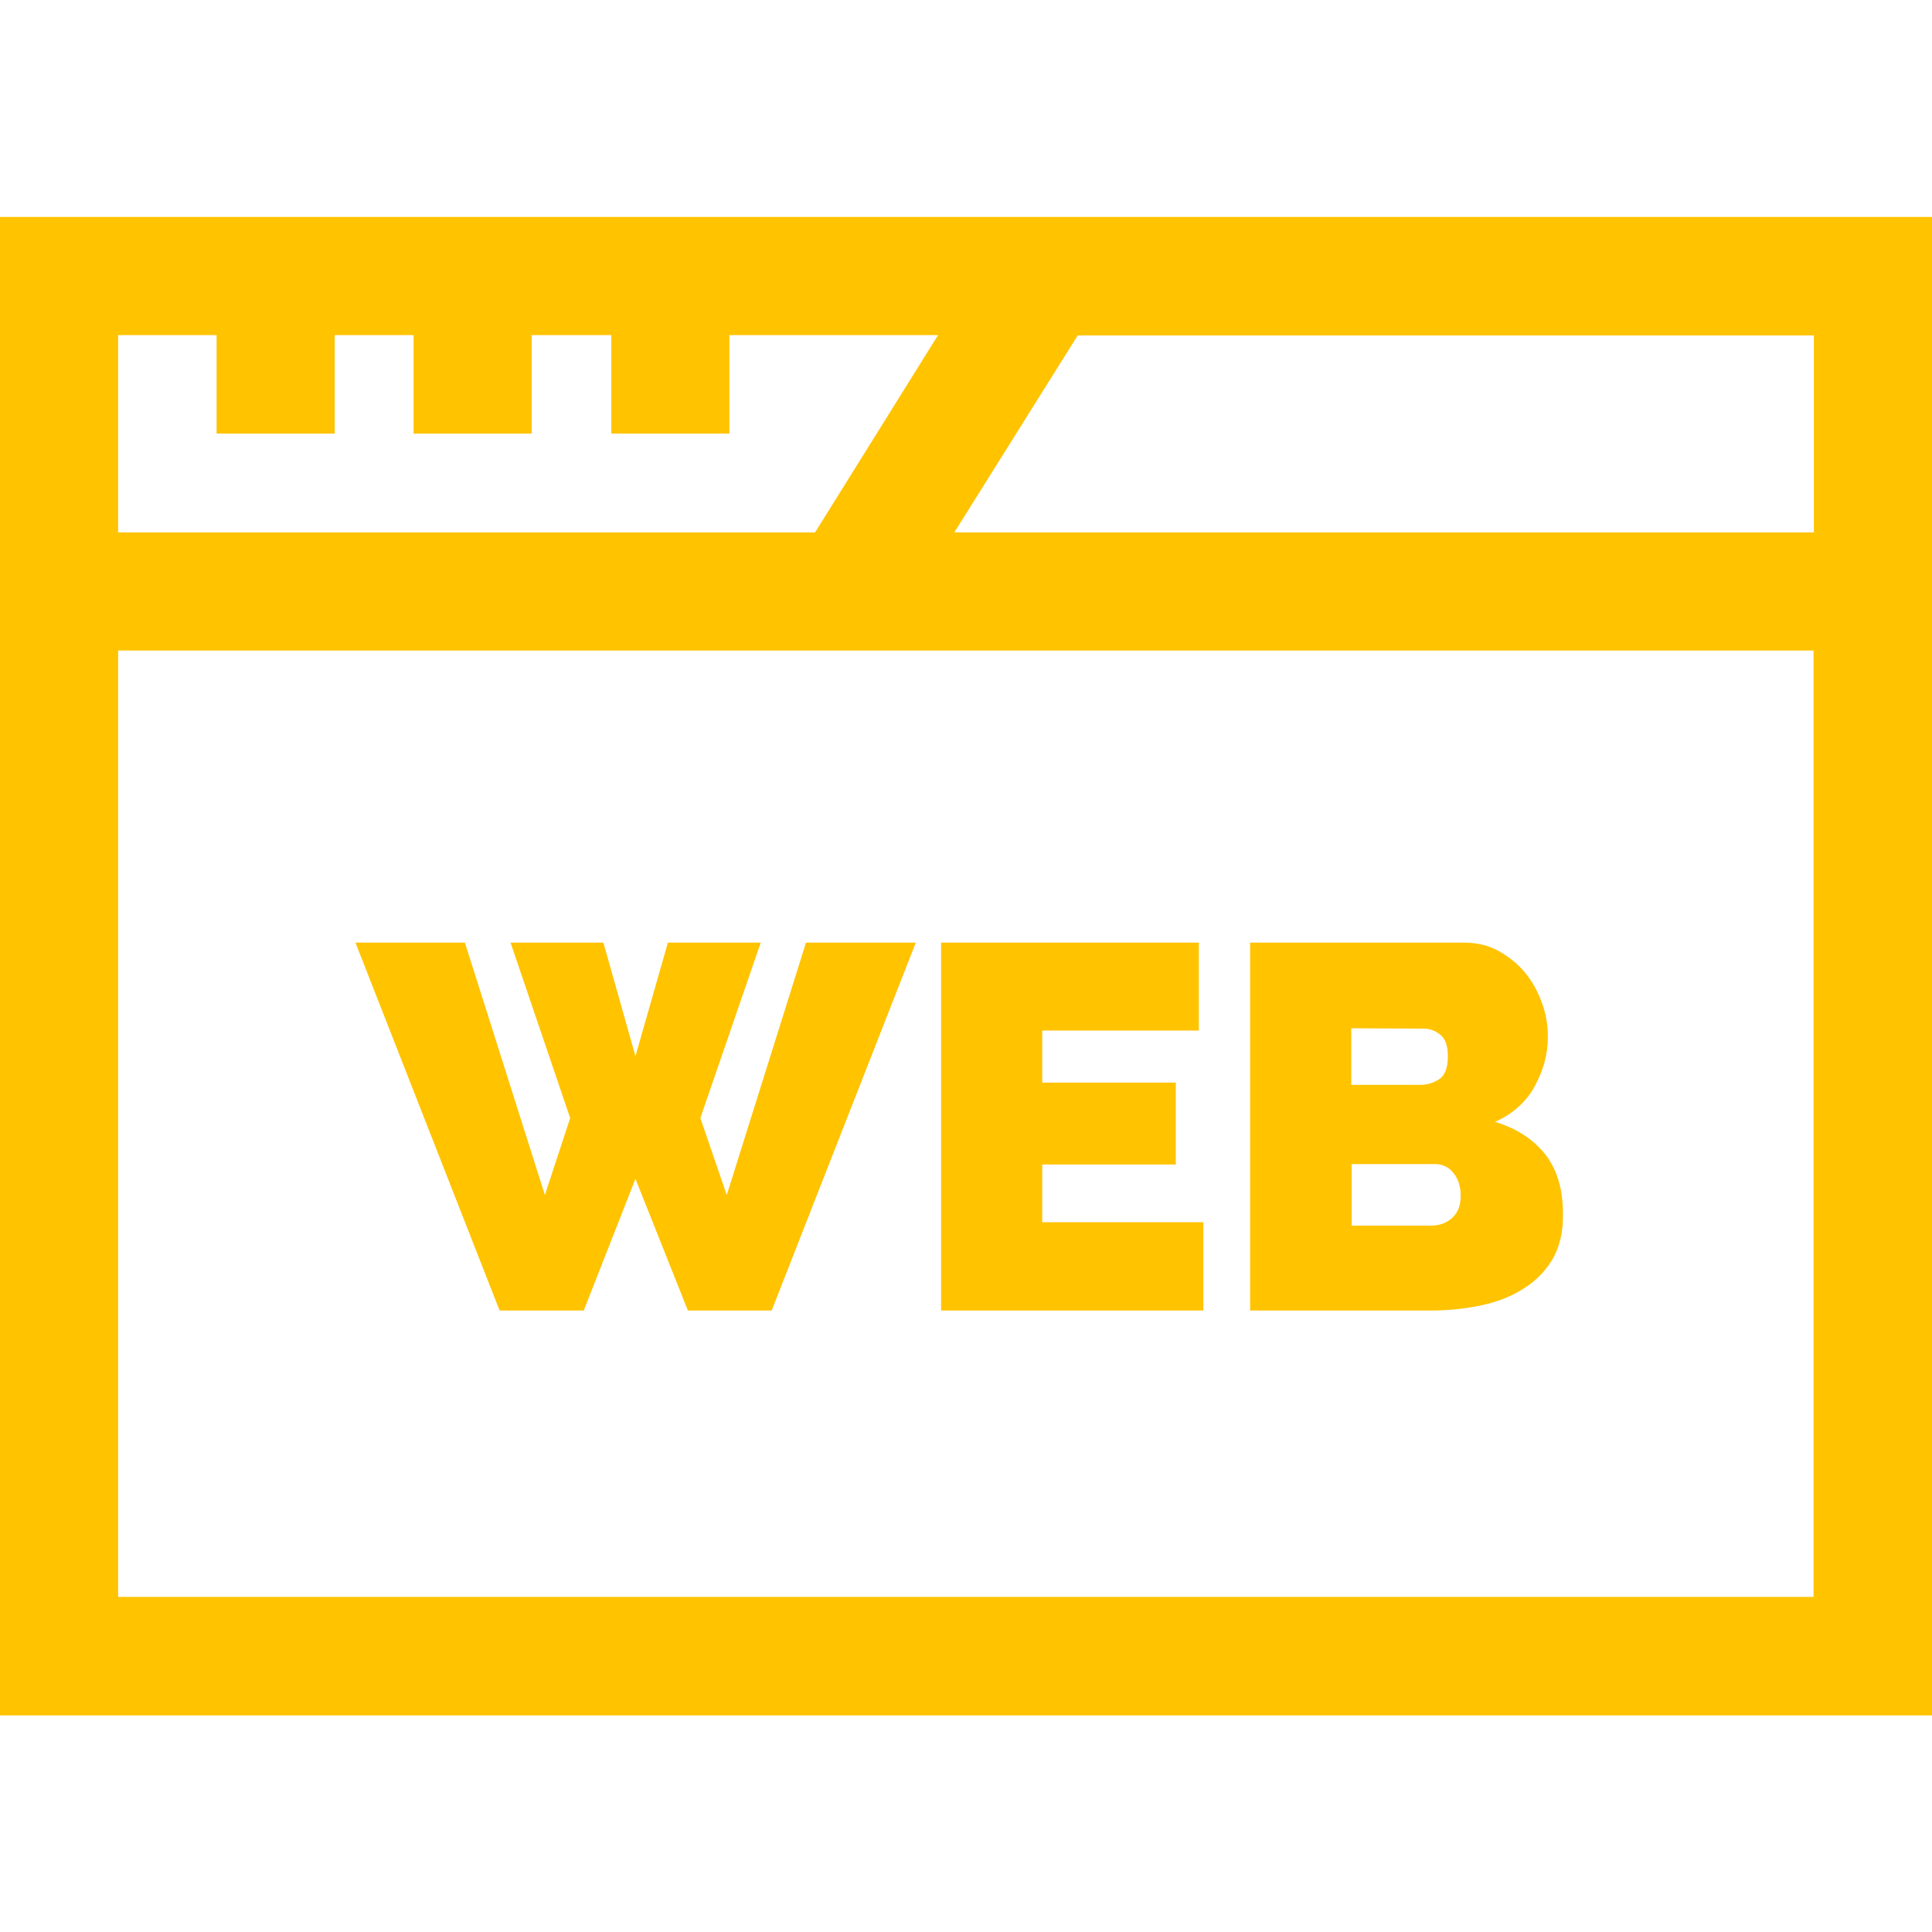 <?xml version="1.0" encoding="utf-8"?>
<!-- Generator: Adobe Illustrator 22.0.1, SVG Export Plug-In . SVG Version: 6.00 Build 0)  -->
<svg version="1.1" id="Layer_1" xmlns="http://www.w3.org/2000/svg" xmlns:xlink="http://www.w3.org/1999/xlink" x="0px" y="0px"
	 viewBox="0 0 512 512" style="enable-background:new 0 0 512 512;" xml:space="preserve">
<style type="text/css">
	.st0{fill:#FFC300;}
</style>
<g>
	<g>
		<polygon class="st0" points="213.6,249.8 192.6,316.7 185.6,296.3 201.6,249.8 177,249.8 168.4,279.9 159.9,249.8 135.3,249.8 
			151.1,296.3 144.4,316.7 123.2,249.8 94.2,249.8 132.4,347.3 154.7,347.3 168.4,312.4 182.3,347.3 204.5,347.3 242.7,249.8 		"/>
	</g>
</g>
<g>
	<g>
		<polygon class="st0" points="276.2,323.9 276.2,308.6 311.6,308.6 311.6,286.9 276.2,286.9 276.2,273.1 317.7,273.1 317.7,249.8 
			249.4,249.8 249.4,347.3 318.9,347.3 318.9,323.9 		"/>
	</g>
</g>
<g>
	<g>
		<path class="st0" d="M409.5,305.9c-3.3-4.1-7.7-6.9-13.3-8.6c4.7-2.1,8.2-5.2,10.5-9.4c2.3-4.2,3.5-8.5,3.5-13.1
			c0-3.1-0.5-6.2-1.6-9.1c-1.1-3-2.5-5.6-4.5-8c-1.9-2.3-4.3-4.2-7-5.7c-2.7-1.5-5.8-2.2-9.2-2.2h-56.6v97.5h47.9
			c4.8,0,9.3-0.5,13.5-1.4s8-2.4,11.2-4.5c3.2-2,5.7-4.6,7.6-7.8c1.8-3.2,2.7-6.9,2.7-11.3C414.3,315.4,412.7,310,409.5,305.9z
			 M377.3,272.6c1.7,0,3.2,0.6,4.5,1.7c1.3,1.1,1.9,3,1.9,5.7c0,3-0.8,5-2.3,6c-1.5,1-3.2,1.5-5,1.5h-18.3v-15L377.3,272.6
			L377.3,272.6z M384.9,322.7c-1.5,1.4-3.4,2.1-5.6,2.1h-21.1v-16.3h0h22.1c2,0,3.7,0.8,4.9,2.4c1.3,1.6,1.9,3.6,1.9,6
			C387.1,319.4,386.4,321.3,384.9,322.7z"/>
	</g>
</g>
<g>
	<g>
		<path class="st0" d="M0,57.5v397.1h512V57.5H0z M31.3,88.8h26.1v26.1h31.3V88.8h20.9v26.1h31.3V88.8H162v26.1h31.3V88.8h55.3
			L216,141.1H31.3V88.8z M480.7,423.2H31.3V172.4h449.3V423.2z M480.7,141.1H252.9l32.7-52.2h195.1V141.1z"/>
	</g>
</g>
</svg>
